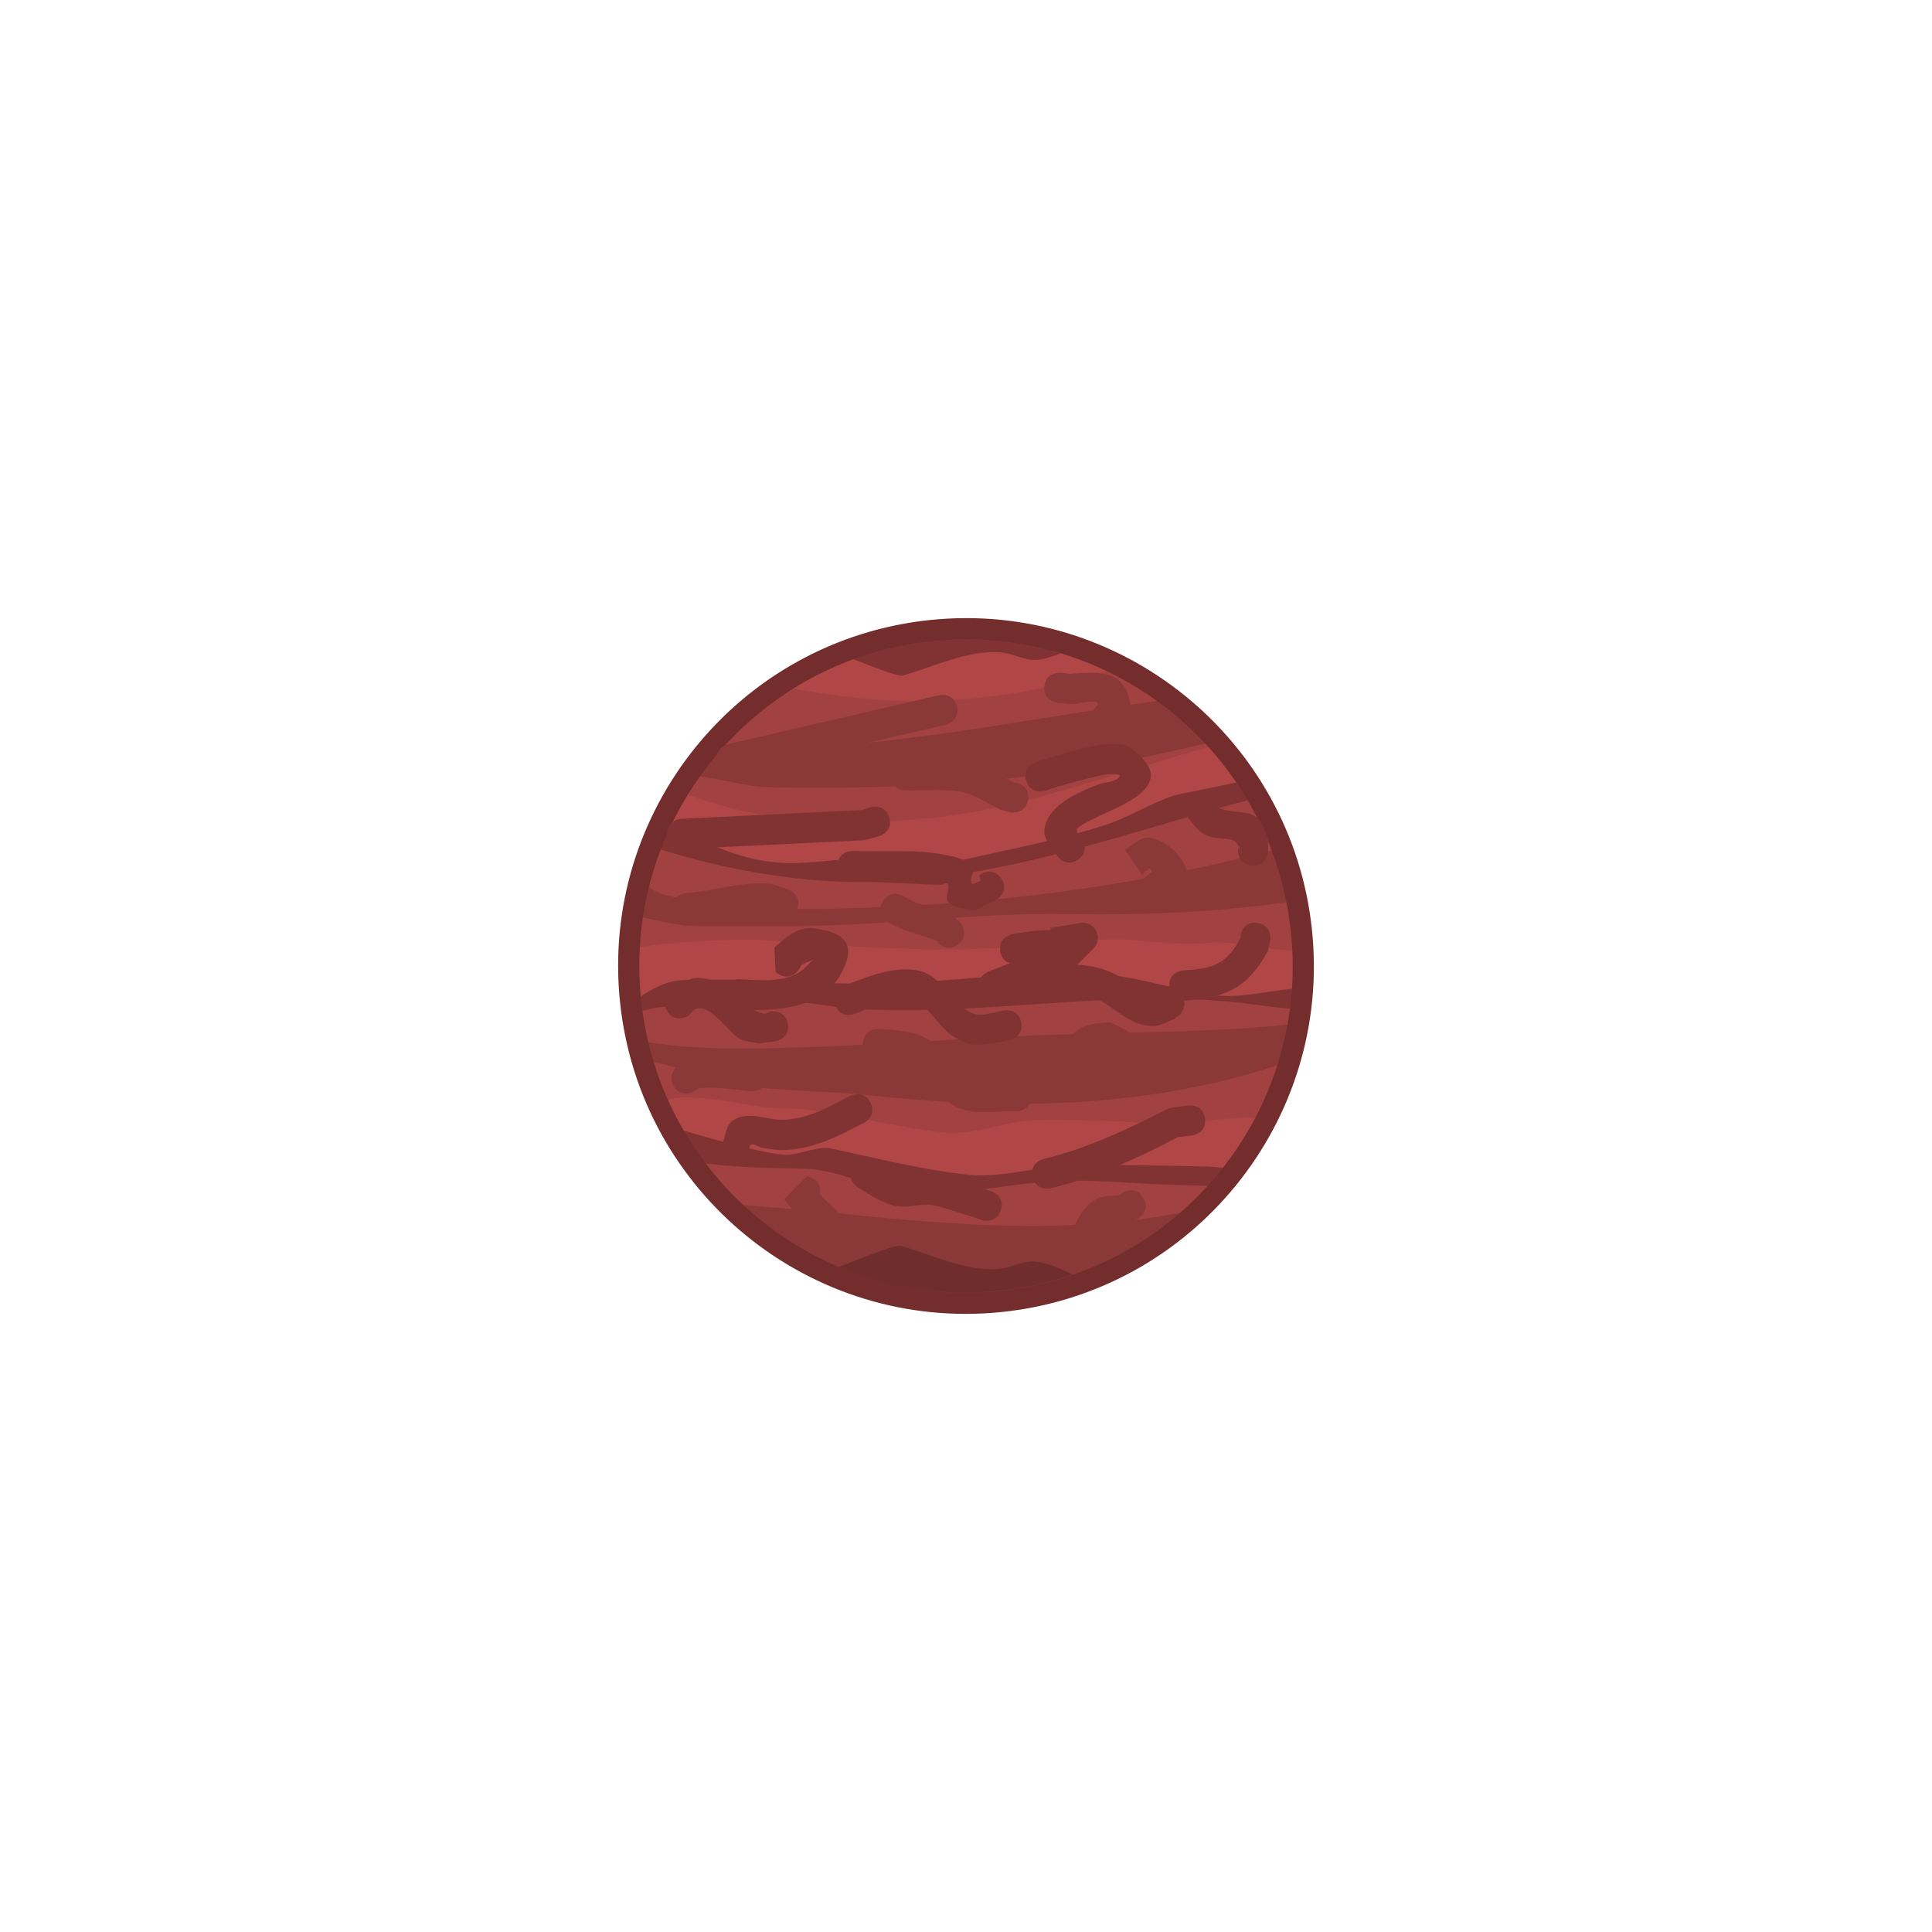 <svg version="1.1" xmlns="http://www.w3.org/2000/svg" xmlns:xlink="http://www.w3.org/1999/xlink" width="319.486" height="319.486" viewBox="0,0,319.486,319.486"><g transform="translate(-160.257,-20.257)"><g stroke-miterlimit="10"><path d="M264.528,185.797c-3.201,-30.636 19.039,-58.067 49.675,-61.268c30.636,-3.201 58.067,19.039 61.268,49.675c3.201,30.636 -19.039,58.067 -49.675,61.268c-30.636,3.201 -58.067,-19.039 -61.268,-49.675z" fill="#b04646" stroke="none" stroke-width="0"/><path d="M264.546,185.965c2.689,-1.453 4.981,-3.478 8.762,-3.627c11.111,-0.44 22.379,0.824 33.683,0.546c11.332,-0.28 22.642,-2.139 34.027,-1.637c6.672,0.295 12.871,2.549 19.43,3.516c5.222,0.77 10.062,-0.961 15.212,-1.082c-0.45,6.926 -2.183,13.559 -4.984,19.633c-11.06,-0.225 -22.139,-0.768 -33.135,-0.424c-1.649,0.052 -3.276,1.081 -4.903,1.091c-2.055,0.013 -11.291,0.934 -12.712,0.422c-4.541,-1.636 -8.617,-1.272 -13.28,-2.231c-2.776,-0.57 -5.55,-1.803 -8.384,-2.01c-3.059,-0.224 -6.189,1.476 -9.196,0.896c-5.915,-1.142 -12.147,-5.123 -18.248,-5.298c-0.217,-0.006 -0.423,0.016 -0.619,0.064c-1.261,0.128 -2.384,0.725 -3.191,1.614c-1.199,-3.656 -2.036,-7.492 -2.463,-11.471z" fill="#813333" stroke="none" stroke-width="0"/><path d="M325.797,235.472c-23.161,2.42 -44.49,-9.7 -54.903,-28.997c3.34,1.051 16.449,4.965 19.805,4.738c2.039,-0.138 4.879,-1.47 6.863,-1.052c7.507,1.581 15.245,3.568 22.795,4.364c5.725,0.604 12.305,-1.614 17.996,-1.637c7.201,-0.029 14.386,0.125 21.607,0.273c0.835,0.017 2.478,0.232 4.535,0.467c-8.992,11.892 -22.701,20.172 -38.699,21.843z" fill="#813333" stroke="none" stroke-width="0"/><path d="M269.541,156.219c1.681,0.823 3.714,1.521 4.39,1.859c5.98,2.99 11.322,5.084 18.057,4.892c4.748,-0.135 9.677,-1.026 14.457,-0.818c3.961,0.172 9.102,1.16 13.093,0.273c7.68,-1.707 16.075,-3.316 23.578,-5.774c3.937,-1.29 7.391,-3.553 11.299,-4.851c1.048,-0.348 7.304,-1.368 12.098,-2.596c4.811,7.253 7.99,15.743 8.958,25c0,0.001 0,0.001 0,0.002c-4.471,0.4 -8.841,1.556 -13.501,0.664c-6.804,-1.303 -13.387,-3.355 -20.337,-3.623c-11.838,-0.457 -23.488,1.336 -35.258,1.637c-7.818,0.2 -15.735,-0.613 -23.442,-0.546c-3.956,0.035 -12.121,-0.15 -18.401,1.72c0.667,-6.285 2.392,-12.299 5.009,-17.838z" fill="#813333" stroke="none" stroke-width="0"/><path d="M288.766,133.779c0.027,0.062 0.055,0.123 0.084,0.183c-0.108,1.57 3.4,2.907 4.498,3.299c0.782,0.279 2.833,-0.023 3.208,0.56c0.505,0.784 0.655,1.853 1.388,2.429c1.228,0.965 6,1.106 7.646,1.494c3.735,0.882 7.53,1.176 11.275,0.239c2.194,-0.549 3.717,-4.137 6.418,-3.459c0.843,0.212 1.253,1.432 2.523,1.563c6.33,0.655 13.654,-2.446 19.155,-5.196c0.771,-0.386 2.576,-1.253 4.526,-2.236c3.517,2.194 6.781,4.772 9.729,7.683c-0.776,0.183 -1.435,0.331 -1.922,0.407c-6.26,0.973 -11.241,4.625 -17.233,6.371c-6.912,2.014 -14.488,3.898 -21.42,5.308c-2.711,0.551 -8.989,-0.304 -11.928,-0.304c-6.215,0 -12.312,0.88 -18.549,0.849c-4.608,-0.023 -8.787,-4.121 -13.221,-5.84c3.788,-5.189 8.461,-9.719 13.825,-13.351z" fill="#813333" stroke="none" stroke-width="0"/><path d="M314.203,124.528c8.319,-0.869 16.402,0.137 23.827,2.679c-0.364,0.181 -0.731,0.356 -1.103,0.521c-1.61,0.715 -4.155,1.795 -5.964,1.652c-1.522,-0.12 -3.459,-1.084 -5.15,-1.233c-5.425,-0.48 -11.327,2.447 -16.253,3.813c-1.03,0.286 -6.99,-2.311 -10.648,-3.61c4.776,-1.947 9.904,-3.26 15.291,-3.823z" fill="#813333" stroke="none" stroke-width="0"/><path d="M264.753,187.653c1.457,-0.026 3.268,-0.747 4.694,-0.836c6.328,-0.396 12.591,-1.026 18.923,-1.09c4.628,-0.047 9.026,1.115 13.618,1.384c6.63,0.389 13.797,0.175 20.419,-0.209c14.335,-0.831 28.893,-2.411 43.291,-0.777c3.594,0.408 6.59,0.99 9.634,0.984c-0.829,6.5 -2.792,12.694 -5.701,18.352c-0.351,-0.153 -0.648,-0.251 -0.85,-0.279c-4.586,-0.65 -13.435,1.502 -19.54,0.8c-3.611,-0.415 -14.324,-0.635 -18.077,-0.508c-4.333,0.146 -9.846,2.478 -14.354,2.08c-9.532,-0.842 -18.591,-4.007 -28.194,-4.078c-4.329,-0.032 -13.945,-2.916 -18.319,-1.219c-0.204,0.079 -0.388,0.182 -0.555,0.304c-0.208,0.115 -0.406,0.244 -0.594,0.386c-2.144,-4.754 -3.649,-9.884 -4.395,-15.292z" fill="#a24141" stroke="none" stroke-width="0"/><path d="M325.797,235.472c-20.714,2.165 -39.962,-7.301 -51.247,-23.129c0.236,0.025 0.399,0.041 0.456,0.049c6.19,0.943 12.05,0.977 18.346,1.145c6.475,0.173 12.391,4.097 18.635,4.171c6.85,0.08 13.505,-1.302 20.306,-1.972c7.159,-0.705 15.205,0.329 22.443,0.462c1.983,0.036 4.747,0.236 7.561,0.158c-8.955,10.422 -21.755,17.575 -36.499,19.116z" fill="#a24141" stroke="none" stroke-width="0"/><path d="M267.843,160.209c0.019,0.006 0.037,0.012 0.054,0.017c7.96,2.586 15.376,4.241 23.655,5.234c27.382,3.285 50.84,-6.511 76.765,-13.35c3.802,6.579 6.314,14.046 7.155,22.092c0.115,1.105 0.198,2.205 0.248,3.301c-0.09,0.006 -0.18,0.009 -0.271,0.01c-5.404,0.065 -10.271,-1.816 -15.841,-1.302c-5.513,0.509 -11.573,-0.927 -17.19,-0.569c-1.121,0.071 -2.458,-0.957 -3.811,-0.816c-2.997,0.313 -5.887,1.561 -8.98,1.857c-14.527,1.389 -29.33,-0.031 -43.759,-0.995c-2.745,-0.184 -15.739,0.131 -21.583,1.581c0.284,-5.948 1.515,-11.69 3.557,-17.06z" fill="#a24141" stroke="none" stroke-width="0"/><path d="M288.839,133.73c0.237,0.022 0.476,0.036 0.717,0.042c3.966,0.843 8.683,1.484 12.681,1.925c14.153,1.561 29.698,-0.465 43.3,-5.287c6.228,3.215 11.805,7.578 16.421,12.84c-10.38,2.906 -20.687,6.326 -30.955,9.112c-14.403,3.909 -29.62,4.855 -44.458,2.643c-4.891,-0.729 -9.579,-2.324 -14.275,-3.868c4.181,-6.902 9.831,-12.862 16.566,-17.406z" fill="#a24141" stroke="none" stroke-width="0"/><path d="M265.602,192.337c0.532,0.081 0.973,0.144 1.271,0.192c9.971,1.614 20.299,1.13 30.395,0.755c14.063,-0.521 24.574,-1.565 39.166,-1.991c13.45,-0.393 25.995,-0.388 38.537,-1.782c-0.365,2.114 -0.85,4.192 -1.448,6.225c-1.188,0.407 -2.381,0.8 -3.58,1.176c-21.194,6.661 -43.604,6.862 -65.503,4.509c-8.14,-0.875 -16.861,-0.639 -24.823,-2.229c-2.884,-0.576 -6.717,-2.298 -10.2,-3.089c-0.694,-0.195 -1.416,-0.317 -2.155,-0.357c-0.268,-0.025 -0.531,-0.04 -0.79,-0.045c-0.323,-1.106 -0.613,-2.228 -0.87,-3.364z" fill="#8b3838" stroke="none" stroke-width="0"/><path d="M325.797,235.472c-17.488,1.827 -33.931,-4.635 -45.419,-16.216c4.955,0.515 9.956,0.764 15.075,1.295c19.002,1.973 38.705,3.996 57.672,0.664c1.896,-0.333 3.768,-0.698 5.622,-1.094c-8.649,8.364 -20.055,14.003 -32.949,15.35z" fill="#8b3838" stroke="none" stroke-width="0"/><path d="M266.047,165.807c1.126,1.096 2.504,1.924 4.026,2.395c0.307,0.095 0.62,0.176 0.938,0.241c2.974,0.709 6.447,1.071 7.019,1.154c11.067,1.608 22.597,0.926 33.795,0.351c20.603,-1.06 40.675,-4.318 60.443,-9.447c1.043,2.801 1.87,5.717 2.459,8.728c-12.563,1.8 -24.153,2.413 -37.954,2.178c-15.471,-0.263 -30.657,1.998 -46.11,2.007c-5.334,0.003 -10.669,0.093 -16.002,-0.042c-3.156,-0.08 -6.559,-1.335 -9.843,-1.573c0.3,-2.031 0.712,-4.031 1.228,-5.992z" fill="#8b3838" stroke="none" stroke-width="0"/><path d="M278.146,143.136c7.496,1.091 14.488,0.88 22.385,0.215c16.647,-1.403 32.821,-4.653 49.346,-6.938c1.407,-0.194 2.827,-0.366 4.258,-0.521c2.646,2.048 5.107,4.332 7.351,6.825c-8.97,2.246 -18.038,4.141 -27.149,5.382c-15.449,2.105 -31.386,2.669 -46.961,2.331c-4.281,-0.093 -9.018,-1.826 -13.428,-1.895c1.288,-1.883 2.69,-3.686 4.197,-5.398z" fill="#8b3838" stroke="none" stroke-width="0"/><path d="M298.565,229.888c3.658,-1.299 9.618,-3.896 10.648,-3.61c4.926,1.367 10.828,4.293 16.253,3.813c1.691,-0.15 3.628,-1.113 5.15,-1.233c1.809,-0.143 4.354,0.937 5.964,1.652c0.372,0.165 0.739,0.34 1.103,0.521c-7.425,2.541 -15.508,3.548 -23.827,2.679c-5.388,-0.563 -10.516,-1.875 -15.291,-3.823z" fill="#702d2d" stroke="none" stroke-width="0"/><path d="M264.528,185.797c-3.201,-30.636 19.039,-58.067 49.675,-61.268c30.636,-3.201 58.067,19.039 61.268,49.675c3.201,30.636 -19.039,58.067 -49.675,61.268c-30.636,3.201 -58.067,-19.039 -61.268,-49.675z" fill="none" stroke="#732d2d" stroke-width="3.5"/><path d="M160.257,180c0,-88.224 71.519,-159.743 159.743,-159.743c88.224,0 159.743,71.519 159.743,159.743c0,88.224 -71.519,159.743 -159.743,159.743c-88.224,0 -159.743,-71.519 -159.743,-159.743z" fill="none" stroke="none" stroke-width="0"/><path d="M290.528,189.497c0.49,2.451 -1.961,2.942 -1.961,2.942l-2.844,0.359c-1.077,-0.266 -2.264,-0.255 -3.232,-0.797c-1.575,-0.882 -4.458,-5.329 -6.787,-5.014c-0.71,0.096 -1.139,0.869 -1.709,1.303c0,0 -2.144,1.286 -3.43,-0.858c-1.286,-2.144 0.857,-3.43 0.857,-3.43c1.26,-0.663 2.36,-1.882 3.779,-1.99c2.004,-0.153 3.537,0.58 4.911,1.58c0.625,-1.507 2.431,-1.406 2.431,-1.406c3.079,0.175 7.275,0.604 10.041,-1.257c0.787,-0.529 1.38,-1.301 2.079,-1.943c-0.695,0.286 -1.289,0.506 -1.929,0.88c-0.109,0.354 -0.324,0.725 -0.695,1.096c-1.768,1.768 -3.536,-0 -3.536,-0l-0.181,-4.069c1.871,-1.485 3.777,-3.492 6.568,-3.126c5.119,0.67 7.08,2.703 4.469,7.457c-2.866,5.22 -9.049,6.101 -14.468,6.045c0.584,0.306 1.204,0.533 1.879,0.64l0.815,-0.373c0,0 2.451,-0.49 2.942,1.961z" fill="#813333" stroke="none" stroke-width="0.5"/><path d="M368.254,172.886c2.466,0.411 2.055,2.877 2.055,2.877l-0.448,1.872c-3.259,5.959 -6.98,7.657 -13.571,8.079c0,0 -0.091,0.006 -0.239,-0.002c0.364,1.311 -0.711,2.385 -0.711,2.385l-1.053,0.749c-1.055,0.36 -2.051,1.047 -3.165,1.079c-3.568,0.103 -5.785,-2.353 -8.486,-3.986c-3.057,-1.848 -7.415,-1.34 -10.543,-0.182c0,0 -2.342,0.836 -3.189,-1.495c-1.106,0.437 -2.222,0.865 -3.348,1.294c0,0 -2.336,0.89 -3.226,-1.446c-0.89,-2.336 1.446,-3.226 1.446,-3.226c1.168,-0.445 2.332,-0.887 3.489,-1.339c-0.668,-0.207 -1.388,-0.722 -1.59,-1.957c-0.404,-2.467 2.063,-2.872 2.063,-2.872l1.292,-0.212c1.648,-0.27 3.315,-0.416 4.989,-0.476l-0.055,-0.333l4.888,-0.801c0.146,-0.027 0.297,-0.04 0.45,-0.04c1.381,0 2.5,1.119 2.5,2.5c0,0.69 -0.28,1.315 -0.732,1.768l-2.675,2.675c2.338,0.097 4.644,0.647 6.72,1.802c2.578,1.435 3.988,3.856 6.906,2.78c0.31,-0.238 0.925,-0.618 1.665,-0.6c-0.023,-0.126 -0.04,-0.259 -0.049,-0.401c-0.156,-2.495 2.339,-2.651 2.339,-2.651c4.881,-0.297 7.113,-0.974 9.481,-5.459l-0.082,-0.323c0,0 0.411,-2.466 2.877,-2.055zM338.24,179.777l-0.006,0.011c0.006,0 0.012,0 0.017,0.001z" fill="#813333" stroke="none" stroke-width="0.5"/><path d="M329.119,189.262c0.542,2.44 -1.898,2.983 -1.898,2.983l-1.897,0.408c-3.418,0.341 -4.039,0.926 -7.211,-0.865c-2.538,-1.433 -4.025,-5.014 -6.724,-6.031c-2.731,-1.029 -7.343,1.253 -9.811,2.18c0,0 -2.341,0.878 -3.219,-1.463c-0.878,-2.341 1.463,-3.219 1.463,-3.219c3.838,-1.436 9.085,-3.713 13.24,-2.21c3.417,1.236 5.46,6.8 9.141,7.007c0.853,0.048 1.691,-0.243 2.536,-0.365l1.396,-0.323c0,0 2.44,-0.542 2.983,1.898z" fill="#813333" stroke="none" stroke-width="0.5"/><path d="M307.303,155.425c0.717,2.395 -1.678,3.112 -1.678,3.112l-2.465,0.662c-9.988,0.484 -19.977,0.969 -29.965,1.453c0,0 -2.497,0.121 -2.618,-2.376c-0.121,-2.497 2.376,-2.618 2.376,-2.618c9.988,-0.484 19.977,-0.969 29.965,-1.453l1.272,-0.457c0,0 2.395,-0.717 3.112,1.678z" fill="#813333" stroke="none" stroke-width="0.5"/><path d="M325.704,165.374c1.562,1.952 -0.39,3.514 -0.39,3.514l-3.852,1.969c-1.463,-0.47 -3.3,-0.327 -4.39,-1.409c-0.717,-0.711 0.322,-2.102 -0.08,-3.028c-0.156,-0.36 -0.776,0.154 -1.169,0.151c-1.565,-0.008 -3.127,-0.119 -4.69,-0.183c-3.331,-0.137 -6.66,-0.286 -9.991,-0.43c0,0 -2.498,-0.107 -2.39,-2.605c0.107,-2.498 2.605,-2.39 2.605,-2.39c4.81,0.207 10.591,-0.315 15.291,0.677c1.534,0.324 3.286,0.638 4.351,1.789c0.64,0.692 -0.534,2 -0.08,2.826c0.241,0.437 0.976,-0.208 1.464,-0.312l-0.193,-0.959c0,0 1.952,-1.562 3.514,0.39z" fill="#813333" stroke="none" stroke-width="0.5"/><path d="M329.979,149.432c-0.791,-2.372 1.581,-3.162 1.581,-3.162l2.317,-0.769c1.943,-0.539 6.941,-1.985 8.505,-2.094c1.57,-0.11 3.409,-0.427 4.698,0.476c9.037,6.326 -1.887,9.61 -6.201,11.886c-2.261,1.193 -3.474,1.545 -1.669,3.23c0,0 1.352,2.103 -0.751,3.455c-2.103,1.352 -3.455,-0.751 -3.455,-0.751c-0.681,-1.319 -2.103,-2.473 -2.043,-3.956c0.171,-4.279 5.749,-6.509 8.877,-7.762c1.181,-0.473 2.871,-0.287 3.57,-1.35c0.146,-0.222 -0.447,-0.331 -0.711,-0.356c-0.628,-0.059 -1.268,-0.003 -1.888,0.11c-1.467,0.268 -2.909,0.662 -4.355,1.03c-1.086,0.276 -2.16,0.6 -3.24,0.901l-2.074,0.695c0,0 -2.372,0.791 -3.162,-1.581z" fill="#813333" stroke="none" stroke-width="0.5"/><path d="M366.986,163.35c-2.451,-0.49 -1.961,-2.942 -1.961,-2.942l0.337,0.56c-0.844,-3.208 -3.108,-1.178 -6.087,-2.845c-1.085,-0.607 -1.737,-1.781 -2.605,-2.671c0,0 -1.689,-1.843 0.154,-3.532c1.843,-1.689 3.532,0.154 3.532,0.154c0.473,0.573 0.766,1.367 1.42,1.72c1.952,1.053 4.736,0.297 6.423,1.738c0.986,0.842 1.173,2.311 1.76,3.467l-0.029,2.39c0,0 -0.49,2.451 -2.942,1.961z" fill="#813333" stroke="none" stroke-width="0.5"/><path d="M304.217,202.591c1.118,2.236 -1.118,3.354 -1.118,3.354l-0.665,0.331c-3.176,1.704 -6.509,3.304 -10.101,3.923c-2.373,0.409 -3.814,0.269 -6.08,-0.155c-0.621,-0.116 -1.287,-0.776 -1.837,-0.466c-0.437,0.247 -0.003,1.004 -0.005,1.507c0,0 -0.791,2.372 -3.162,1.581c-2.372,-0.791 -1.581,-3.162 -1.581,-3.162c0.608,-1.327 0.595,-3.194 1.825,-3.982c2.447,-1.568 5.131,-0.21 7.598,-0.104c3.89,0.168 7.655,-1.752 10.973,-3.545l0.799,-0.401c0,0 2.236,-1.118 3.354,1.118z" fill="#813333" stroke="none" stroke-width="0.5"/><path d="M325.758,220.416c-0.791,2.372 -3.162,1.581 -3.162,1.581l-1.609,-0.537c-1.054,-0.333 -5.299,-1.728 -6.52,-1.917c-1.957,-0.303 -3.984,0.489 -5.938,0.171c-2.21,-0.36 -4.507,-1.956 -6.37,-3.068c0,0 -2.144,-1.286 -0.857,-3.43c1.286,-2.144 3.43,-0.858 3.43,-0.858c0.705,0.426 3.492,2.271 4.607,2.421c1.907,0.257 3.867,-0.479 5.771,-0.195c1.748,0.26 5.66,1.564 7.384,2.108l1.684,0.561c0,0 2.372,0.791 1.581,3.162z" fill="#813333" stroke="none" stroke-width="0.5"/><path d="M359.527,205.208c0.33,2.478 -2.148,2.808 -2.148,2.808l-2.32,0.271c-6.575,3.502 -13.787,6.723 -21.032,8.464c0,0 -2.432,0.579 -3.011,-1.853c-0.579,-2.432 1.853,-3.011 1.853,-3.011c7.143,-1.682 14.159,-5.024 20.68,-8.367l3.169,-0.461c0,0 2.478,-0.33 2.808,2.148z" fill="#813333" stroke="none" stroke-width="0.5"/><path d="M318.503,137.096c0.568,2.435 -1.867,3.003 -1.867,3.003l-0.662,0.155c-11.363,2.651 -22.734,5.267 -34.103,7.896c0,0 -2.436,0.563 -2.999,-1.872c-0.563,-2.436 1.872,-2.999 1.872,-2.999c11.365,-2.628 22.733,-5.244 34.093,-7.894l0.662,-0.155c0,0 2.435,-0.568 3.003,1.867z" fill="#8b3838" stroke="none" stroke-width="0.5"/><path d="M330.228,152.607c-0.49,2.451 -2.942,1.961 -2.942,1.961l-1.542,-0.398c-2.062,-1.031 -4.649,-2.746 -6.991,-3.066c-2.898,-0.396 -5.848,-0.089 -8.772,-0.147c0,0 -2.499,-0.05 -2.45,-2.549c0.05,-2.499 2.549,-2.45 2.549,-2.45c3.174,0.063 6.383,-0.255 9.523,0.219c2.891,0.437 5.803,2.234 8.377,3.521l0.287,-0.032c0,0 2.451,0.49 1.961,2.942z" fill="#8b3838" stroke="none" stroke-width="0.5"/><path d="M332.971,133.779c0.226,-2.49 2.716,-2.263 2.716,-2.263l1.608,0.179c3.982,-0.276 8.895,-1.004 9.81,4.742c0.222,1.394 -1.221,2.546 -1.831,3.819c0,0 -1.31,2.129 -3.439,0.819c-2.129,-1.31 -0.819,-3.439 -0.819,-3.439c2.652,-2.27 -2.123,-1.045 -3.364,-0.953l-2.417,-0.187c0,0 -2.49,-0.226 -2.263,-2.716z" fill="#8b3838" stroke="none" stroke-width="0.5"/><path d="M330.826,201.513c0,2.5 -2.5,2.5 -2.5,2.5l-1.683,-0.004c-3.408,0.195 -6.76,0.614 -9.71,-1.604c-2.492,-1.873 -3.618,-5.501 -6.803,-6.578c-0.373,-0.126 -4.54,-0.396 -4.851,-0.418c0,0 -2.494,-0.178 -2.316,-2.672c0.178,-2.494 2.672,-2.316 2.672,-2.316c3.685,0.264 6.565,0.276 9.625,2.744c1.831,1.476 2.921,3.724 4.7,5.261c1.566,1.352 4.647,0.697 6.389,0.592l1.976,-0.004c0,0 2.5,0 2.5,2.5z" fill="#8b3838" stroke="none" stroke-width="0.5"/><path d="M347.191,194.185c-1.453,2.034 -3.487,0.581 -3.487,0.581l0.172,-0.449c-2.734,-0.125 -3.009,0.071 -4.202,2.527c0,0 -1.185,2.201 -3.386,1.016c-2.201,-1.185 -1.016,-3.386 -1.016,-3.386c2.276,-3.979 4.023,-5.03 8.604,-5.157l2.734,1.38c0,0 2.034,1.453 0.581,3.487z" fill="#8b3838" stroke="none" stroke-width="0.5"/><path d="M365.911,195.029c0.447,2.46 -2.012,2.907 -2.012,2.907l-3.032,0.34c-2.132,-0.502 -4.251,-1.064 -6.353,-1.682c0,0 -2.398,-0.705 -1.693,-3.104c0.705,-2.398 3.104,-1.693 3.104,-1.693c2.014,0.593 4.044,1.131 6.087,1.611l0.993,-0.392c0,0 2.46,-0.447 2.907,2.012z" fill="#8b3838" stroke="none" stroke-width="0.5"/><path d="M271.571,199.704c-1.118,-2.236 1.118,-3.354 1.118,-3.354l2.792,-1.174c3.258,-0.191 6.158,0.2 9.397,0.559c0,0 2.485,0.276 2.209,2.761c-0.276,2.485 -2.761,2.209 -2.761,2.209c-2.952,-0.328 -5.573,-0.737 -8.532,-0.538l-0.867,0.656c0,0 -2.236,1.118 -3.354,-1.118z" fill="#8b3838" stroke="none" stroke-width="0.5"/><path d="M292.073,170.535c-0.854,2.349 -3.204,1.495 -3.204,1.495l-1.468,-0.601c-4.65,-0.621 -8.655,1.123 -13.233,1.477c0,0 -2.494,0.178 -2.672,-2.316c-0.178,-2.494 2.316,-2.672 2.316,-2.672c4.945,-0.317 9.124,-2.052 14.209,-1.451l2.557,0.863c0,0 2.349,0.854 1.495,3.204z" fill="#8b3838" stroke="none" stroke-width="0.5"/><path d="M318.666,176.437c-2,1.5 -3.5,-0.5 -3.5,-0.5l0.523,0.089c-3.141,-1.283 -5.574,-1.535 -8.59,-3.288c0,0 -2.144,-1.286 -0.858,-3.43c1.286,-2.144 3.43,-0.858 3.43,-0.858c2.6,1.629 4.998,1.802 7.875,2.933l1.62,1.553c0,0 1.5,2 -0.5,3.5z" fill="#8b3838" stroke="none" stroke-width="0.5"/><path d="M347.282,160.165c0.838,-0.656 1.661,-1.37 2.675,-1.397c2.724,-0.072 6.793,3.561 6.628,6.394c-0.079,1.349 -2.016,1.809 -2.907,2.825c-0.533,0.607 -0.896,1.345 -1.343,2.018c0,0 -1.423,2.055 -3.479,0.632c-2.055,-1.423 -0.632,-3.478 -0.632,-3.478c0.705,-0.99 1.56,-2.29 2.661,-2.707c-0.015,-0.003 -0.029,-0.008 -0.041,-0.012c-0.273,-0.107 -0.315,-0.724 -0.579,-0.686c-0.203,0.348 -0.414,0.559 -0.414,0.559l-0.146,-0.142c-0.196,0.253 -0.355,0.564 -0.565,0.795l-2.632,-3.903l-0.214,-0.208c0.018,-0.01 0.035,-0.02 0.053,-0.031l-0.032,-0.047c0,0 0.381,-0.381 0.966,-0.612z" fill="#8b3838" stroke="none" stroke-width="0.5"/><path d="M295.863,217.557c-0.009,0.075 -0.021,0.147 -0.034,0.216c0.793,0.822 1.633,1.601 2.492,2.349c0,0 1.881,1.646 0.235,3.528c-1.646,1.881 -3.528,0.235 -3.528,0.235c-1.838,-1.618 -3.592,-3.361 -5.092,-5.297l3.755,-3.822c0,0 2.481,0.31 2.171,2.791z" fill="#8b3838" stroke="none" stroke-width="0.5"/><path d="M349.405,218.507c1.118,2.236 -1.118,3.354 -1.118,3.354l-2.272,0.976c-3.194,0.163 -3.113,1.342 -4.451,4.255c0,0 -1.064,2.262 -3.327,1.198c-2.262,-1.064 -1.198,-3.327 -1.198,-3.327c1.171,-2.441 1.966,-5.034 4.591,-6.462c1.117,-0.608 2.509,-0.417 3.764,-0.625l0.656,-0.487c0,0 2.236,-1.118 3.354,1.118z" fill="#8b3838" stroke="none" stroke-width="0.5"/></g></g></svg>